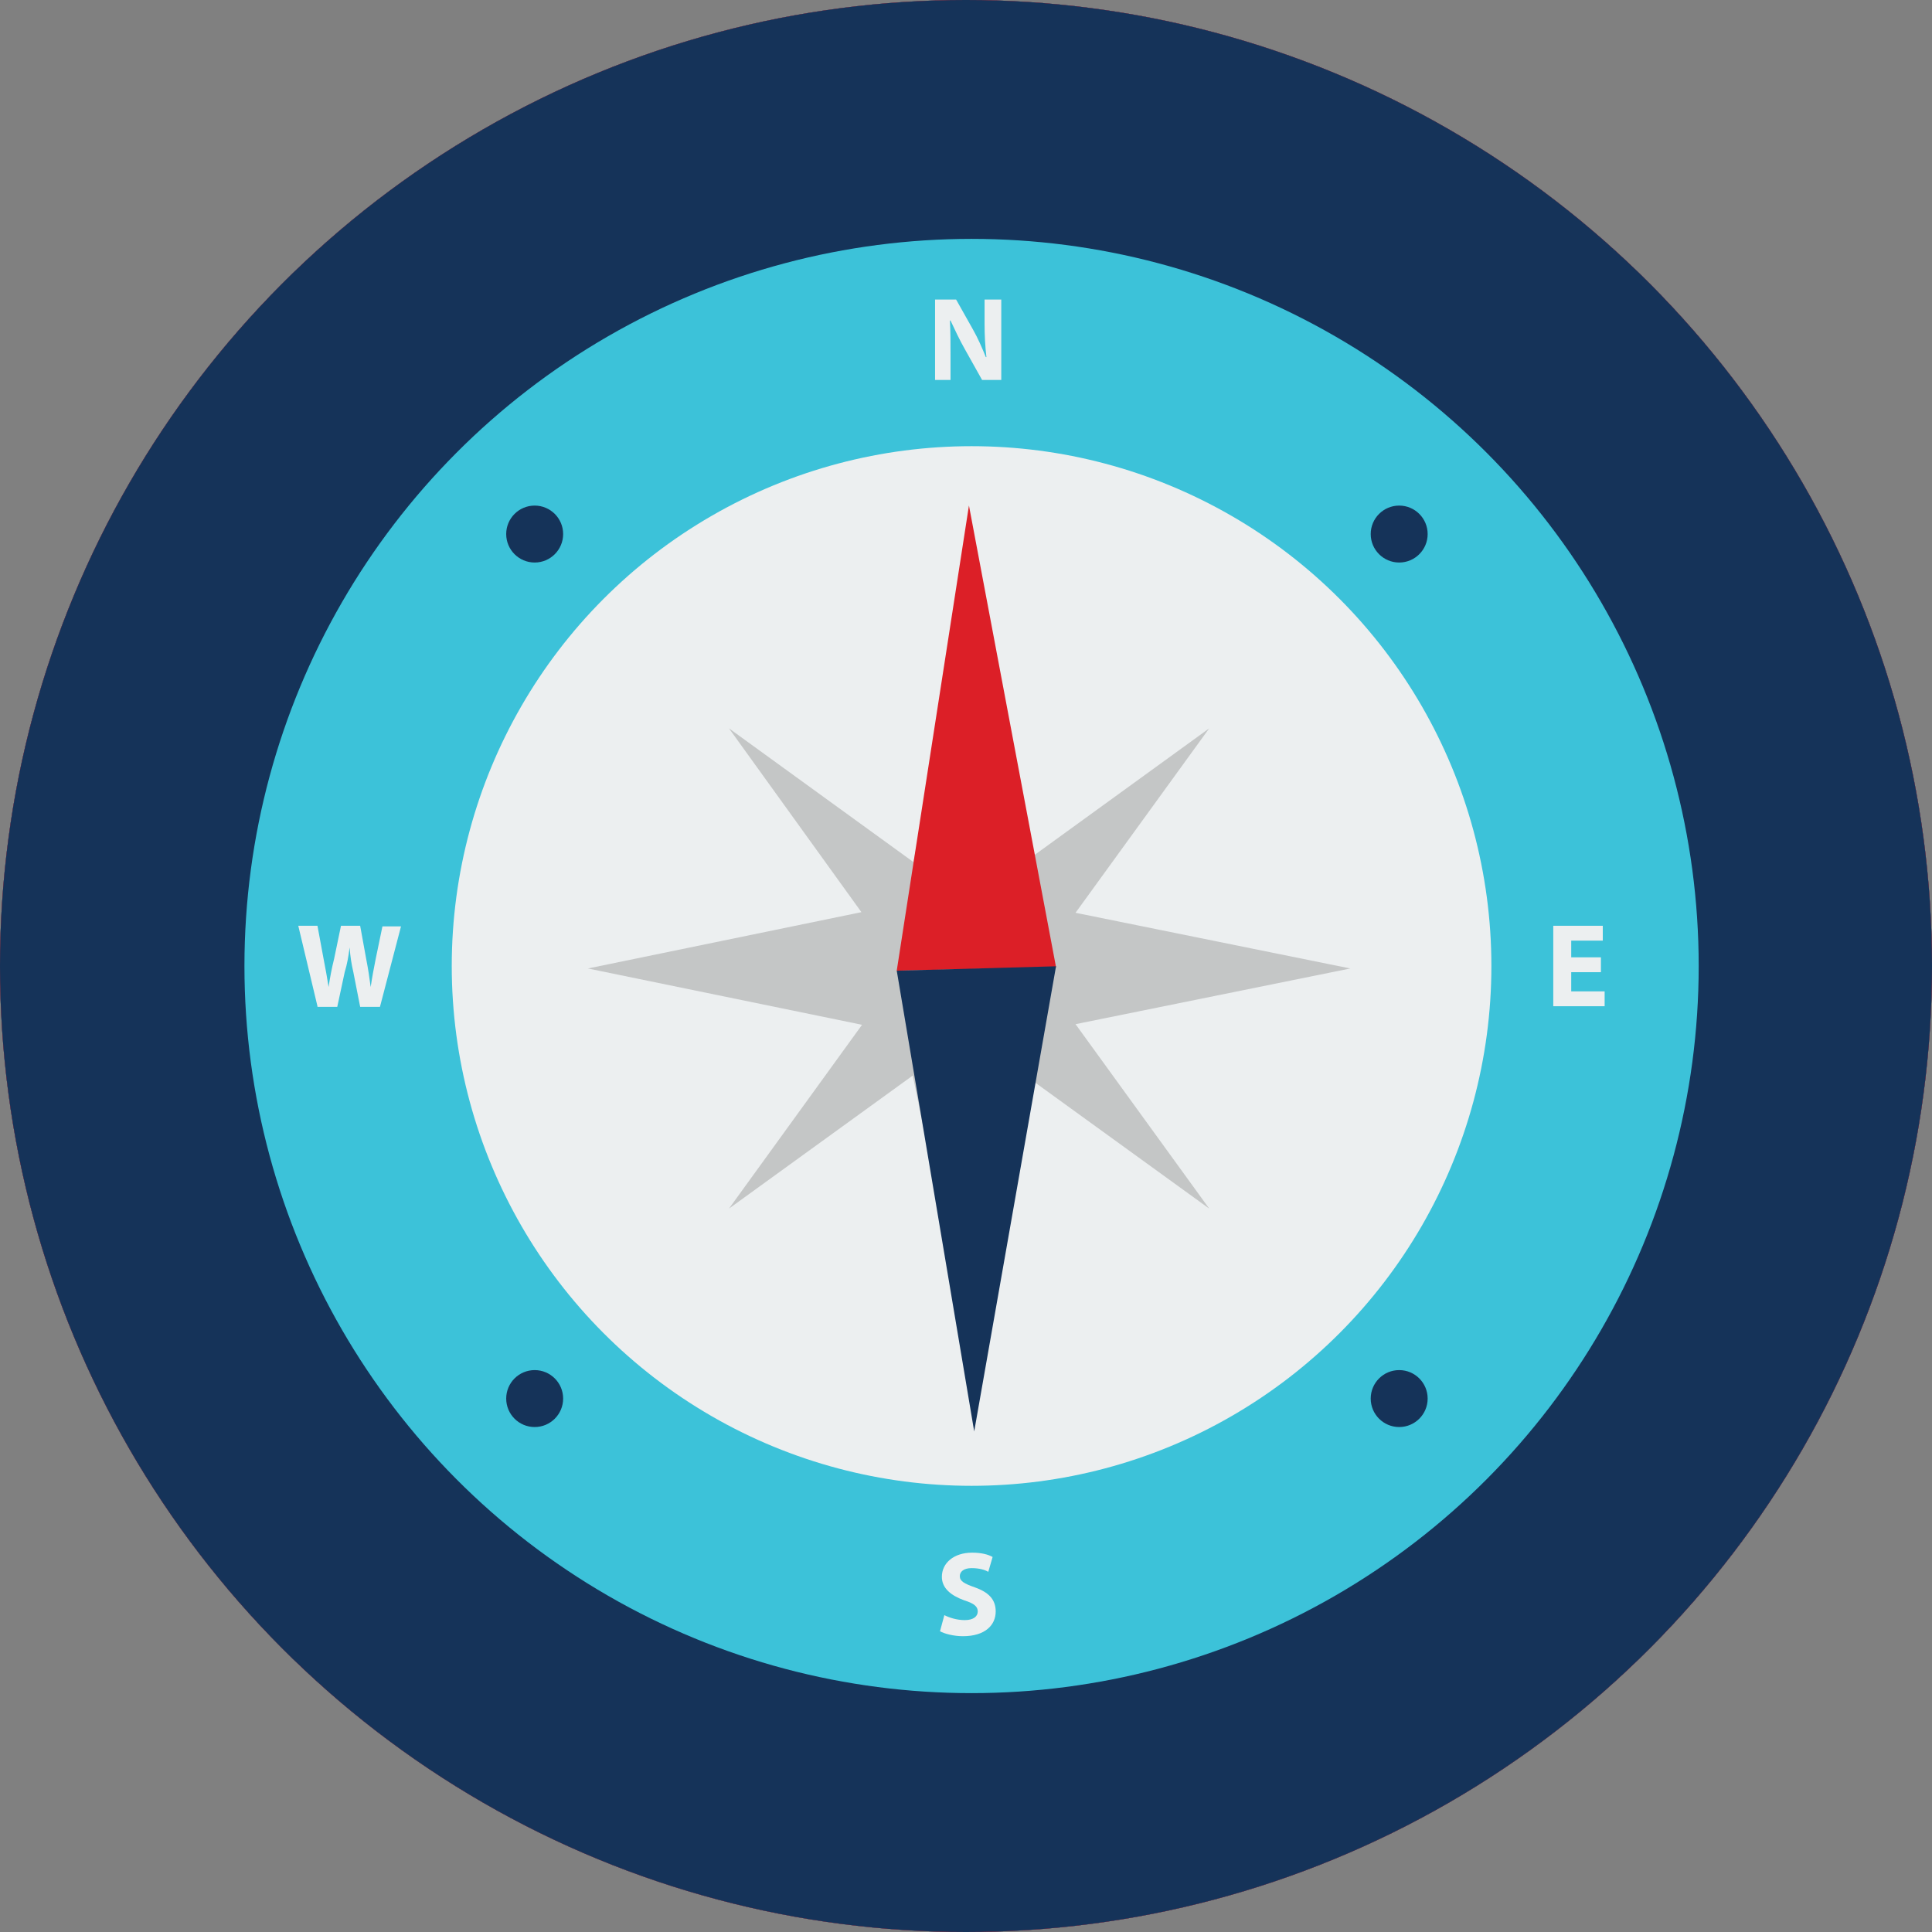 <?xml version="1.0" encoding="UTF-8" standalone="no"?>
<svg viewBox="0 0 312.2 312.2" version="1.1" width="312.2" height="312.2">
   <rect x="0" y="0" width="312.2" height="312.2" fill="#808080" stroke="none"/>
   <defs id="defs270" />
   <g id="container">
      <g id="style-5">
         <circle fill="#3cc2d9" cx="156.1" cy="156.1" r="156.1" id="circle10" />
         <g id="g30">
            <circle fill="#ffffff" cx="156.8" cy="156.8" r="86.3" id="circle13" />
            <circle fill="#eceff0" cx="156.8" cy="156.8" r="62.4" id="circle14" />
            <circle fill="#bcc1c6" cx="156.8" cy="82.4" r="6.5" id="circle15" />
            <circle fill="#bcc1c6" cx="156.8" cy="230.9" r="6.5" id="circle16" />
            <circle fill="#bcc1c6" cx="231" cy="156.7" r="6.5" id="circle17" />
            <g id="g27">
               <g id="g26">
                  <g id="g21">
                     <g id="g17">
                        <polygon fill="#ffc50b" points="168.9,156.8 144.7,156.8 156.9,118.6 " id="polygon17" />
                     </g>
                     <g id="g18">
                        <polygon fill="#ffc50b" points="144.7,156.8 168.9,156.8 156.7,195 " id="polygon18" />
                     </g>
                     <g id="g19">
                        <polygon fill="#ffc50b" points="156.8,168.9 156.8,144.7 195,156.9 " id="polygon19" />
                     </g>
                     <g id="g20">
                        <polygon fill="#ffc50b" points="156.8,144.7 156.8,168.9 118.6,156.7 " id="polygon20" />
                     </g>
                  </g>
                  <g id="g22">
                     <polygon fill="#c4c6c6" points="151.8,151.6 184,129.8 162.2,162 " id="polygon21" />
                  </g>
                  <g id="g23">
                     <polygon fill="#c4c6c6" points="151.8,151.6 162.2,162 129.9,183.8 " id="polygon22" />
                  </g>
                  <g id="g24">
                     <polygon fill="#ffc50b" points="151.8,162 162.2,151.6 183.9,183.8 " id="polygon23" />
                  </g>
                  <g id="g25">
                     <polygon fill="#ffc50b" points="151.8,162 130,129.7 162.2,151.6 " id="polygon24" />
                  </g>
               </g>
            </g>
            <circle fill="#bcc1c6" cx="82.5" cy="156.7" r="6.5" id="circle27" />
            <g id="g29">
               <g id="g28">
                  <path fill="#dc1f27"
                     d="m 172.247,155.149 -30.895,0.207 12.886,-47.494 c 0.936,-3.396 4.201,-3.395 5.109,0.021 z"
                     id="path27" />
                  <path fill="#153359"
                     d="m 141.288,155.28 30.959,-0.131 -12.886,47.494 c -0.936,3.397 -4.201,3.395 -5.109,-0.021 z"
                     id="path28" />
               </g>
               <circle fill="#ffffff" cx="156.6" cy="155.5" r="11.2" id="circle28" />
            </g>
         </g>
         <g id="g37">
            <g id="g34">
               <g id="g33">
                  <g id="g32">
                     <g id="g31">
                        <path fill="#ffc50b"
                           d="m 156.4,34.2 c -67.9,0 -123,55.1 -123,123 0,67.9 55.1,123 123,123 67.9,0 123,-55.1 123,-123 0,-67.9 -55.1,-123 -123,-123 z m 0,236.1 C 93.9,270.3 43.3,219.6 43.3,157.2 43.3,94.8 93.9,44 156.4,44 c 62.5,0 113.1,50.7 113.1,113.1 0,62.4 -50.7,113.2 -113.1,113.2 z"
                           id="path30" />
                     </g>
                  </g>
               </g>
            </g>
            <path fill="#153359"
               d="m 156.5,34.1 c -8.3,0 -16.6,1.1 -16.6,1.1 l 16.5,27.6 16.5,-27.6 c -0.1,0 -8.2,-1.1 -16.4,-1.1 z"
               id="path34" />
            <path fill="#153359"
               d="m 156.3,280.7 c 8.3,0 16.6,-1.1 16.6,-1.1 L 156.4,252 139.9,279.6 c 0,0 8.1,1.1 16.4,1.1 z"
               id="path35" />
            <path fill="#153359"
               d="m 279.6,157.5 c 0,-8.3 -1.1,-16.6 -1.1,-16.6 l -27.6,16.5 27.6,16.5 c 0,0 1.1,-8.2 1.1,-16.4 z"
               id="path36" />
            <path fill="#153359"
               d="m 33.1,157.3 c 0,8.3 1.1,16.6 1.1,16.6 L 61.8,157.4 34.2,140.9 c 0,0 -1.1,8.2 -1.1,16.4 z"
               id="path37" />
         </g>
      </g>
      <g id="style-4">
         <circle fill="#153359" cx="156.1" cy="156.1" r="156.1" id="circle109" />
         <g id="g126">
            <path fill="#dc1f27"
               d="m 164.7,52.3 -8.6,14.4 -8.6,-14.4 c -48.5,4.1 -87,42.8 -91,91.3 l 14.2,8.5 -14.2,8.5 c 4.2,48.4 42.8,86.9 91.2,90.9 l 8.4,-14 8.4,14 c 48.4,-4 87.1,-42.5 91.2,-90.9 l -14.2,-8.5 14.2,-8.5 c -3.9,-48.5 -42.5,-87.2 -91,-91.3 z"
               id="path109" />
            <path fill="#eceff0"
               d="M 156.1,8.8 C 74.7,8.8 8.8,74.8 8.8,156.1 c 0,81.3 66,147.3 147.3,147.3 81.3,0 147.3,-66 147.3,-147.3 C 303.4,74.8 237.5,8.8 156.1,8.8 Z m 14.6,253.2 0.3,0.4 c 0,0 -7.5,1 -15,1 -7.4,0 -14.8,-1 -14.8,-1 l 0.3,-0.4 C 92,255.5 52.7,216.3 46.1,166.8 l -0.3,0.2 c 0,0 -1,-7.5 -1,-15 0,-7.4 1,-14.8 1,-14.8 l 0.2,0.1 C 52.5,87.7 91.7,48.4 141.2,41.8 v 0 c 0,0 7.5,-1 15,-1 7.4,0 14.8,1 14.8,1 v 0 c 49.6,6.6 88.8,45.9 95.2,95.5 l 0.2,-0.1 c 0,0 1,7.5 1,15 0,7.4 -1,14.8 -1,14.8 l -0.3,-0.2 c -6.6,49.6 -45.8,88.7 -95.4,95.2 z"
               id="path110" />
            <path fill="#3cc2d9"
               d="m 56.5,160.6 -10.4,6.2 c 6.7,49.5 45.9,88.6 95.4,95.2 l 6.2,-10.5 c -48.4,-4 -87,-42.5 -91.2,-90.9 z"
               id="path111" />
            <path fill="#3cc2d9"
               d="m 255.8,143.6 10.5,-6.2 C 259.8,87.8 220.6,48.5 171.1,41.9 l -6.2,10.4 c 48.3,4.1 86.9,42.8 90.9,91.3 z"
               id="path112" />
            <path fill="#3cc2d9"
               d="M 147.5,52.3 141.3,41.9 C 91.7,48.5 52.5,87.8 46.1,137.4 l 10.5,6.2 C 60.5,95.1 99,56.4 147.5,52.3 Z"
               id="path113" />
            <path fill="#3cc2d9"
               d="m 164.5,251.6 6.2,10.5 c 49.5,-6.5 88.8,-45.7 95.4,-95.2 l -10.4,-6.2 c -4.1,48.3 -42.8,86.8 -91.2,90.9 z"
               id="path114" />
            <path fill="#153359" d="m 164.7,52.3 c -2.8,-0.2 -5.7,-0.4 -8.6,-0.4 -2.9,0 -5.8,0.2 -8.6,0.4 l 8.6,14.4 z"
               id="path115" />
            <path fill="#153359"
               d="m 171,41.9 v 0 c 0,0 -7.4,-1.1 -14.8,-1.1 -7.5,0 -15,1 -15,1 v 0 c 4.9,-0.7 9.8,-1 14.9,-1 5.1,0 10,0.4 14.9,1.1 z"
               id="path116" />
            <path fill="#153359"
               d="m 156.1,51.9 c 2.9,0 5.8,0.2 8.6,0.4 l 6.2,-10.4 c -4.9,-0.7 -9.8,-1 -14.9,-1 -5,0 -10,0.4 -14.9,1 l 6.2,10.4 c 3,-0.2 5.9,-0.4 8.8,-0.4 z"
               id="path117" />
            <path fill="#153359"
               d="m 141.5,262 -0.3,0.4 c 0,0 7.4,1 14.8,1 7.5,0 15,-1 15,-1 l -0.3,-0.4 c -4.8,0.6 -9.7,1 -14.6,1 -4.9,0 -9.8,-0.4 -14.6,-1 z"
               id="path118" />
            <path fill="#153359" d="m 147.8,251.6 c 2.8,0.2 5.6,0.4 8.4,0.4 2.8,0 5.6,-0.1 8.4,-0.4 l -8.4,-14 z"
               id="path119" />
            <path fill="#153359"
               d="m 156.1,251.9 c -2.8,0 -5.6,-0.1 -8.4,-0.4 l -6.2,10.5 c 4.8,0.6 9.7,1 14.6,1 5,0 9.8,-0.4 14.6,-1 l -6.2,-10.5 c -2.8,0.3 -5.6,0.4 -8.4,0.4 z"
               id="path120" />
            <path fill="#153359"
               d="m 267.5,152.2 c 0,-7.5 -1,-15 -1,-15 l -0.2,0.1 c 0.6,4.8 1,9.6 1,14.5 0,5.1 -0.4,10 -1,14.9 l 0.3,0.2 c -0.2,0.1 0.9,-7.3 0.9,-14.7 z"
               id="path121" />
            <path fill="#153359" d="m 255.7,160.6 c 0.2,-2.9 0.4,-5.8 0.4,-8.7 0,-2.8 -0.1,-5.6 -0.4,-8.3 l -14.2,8.5 z"
               id="path122" />
            <path fill="#153359"
               d="m 266.2,137.4 -10.5,6.2 c 0.2,2.7 0.4,5.5 0.4,8.3 0,2.9 -0.2,5.8 -0.4,8.7 l 10.4,6.2 c 0.7,-4.9 1,-9.9 1,-14.9 0.1,-4.9 -0.2,-9.8 -0.9,-14.5 z"
               id="path123" />
            <path fill="#153359" d="m 56.5,143.6 c -0.2,2.7 -0.4,5.5 -0.4,8.3 0,2.9 0.2,5.8 0.4,8.7 l 14.2,-8.5 z"
               id="path124" />
            <path fill="#153359"
               d="m 46,137.4 -0.2,-0.1 c 0,0 -1,7.4 -1,14.8 0,7.5 1,15 1,15 l 0.3,-0.2 c -0.7,-4.9 -1,-9.9 -1,-14.9 -0.1,-5 0.3,-9.9 0.9,-14.6 z"
               id="path125" />
            <path fill="#153359"
               d="m 56.1,151.9 c 0,-2.8 0.1,-5.6 0.4,-8.3 L 46,137.4 c -0.6,4.8 -1,9.6 -1,14.5 0,5.1 0.4,10 1,14.9 l 10.4,-6.2 c -0.1,-2.8 -0.3,-5.7 -0.3,-8.7 z"
               id="path126" />
         </g>
         <polygon fill="#c40816"
            points="75.5,152.5 135.4,171.5 156.3,233.3 156.3,233.3 156.4,233.3 156.4,233.3 156.4,233.3 177.3,171.5 237.2,152.4 237.3,152.4 237.2,152.4 237.3,152.4 237.2,152.4 177.4,133.4 156.4,71.6 156.4,71.5 156.4,71.6 156.3,71.5 156.3,71.6 135.3,133.4 75.5,152.4 75.4,152.4 75.5,152.4 75.4,152.5 "
            id="polygon126" />
         <g id="g129">
            <g id="g128">
               <path fill="#3cc2d9"
                  d="m 132.97,152.166 46.374,-0.273 -19.208,71.075 c -1.365,5.062 -6.333,5.054 -7.733,-0.038 z"
                  id="path127" />
               <path fill="#153359"
                  d="m 179.332,152.034 -46.375,0.273 19.208,-71.075 c 1.366,-5.062 6.334,-5.053 7.734,0.038 z"
                  id="path128" />
            </g>
            <circle fill="#ffc50b" cx="156.091" cy="151.563" r="16.7" id="circle128" />
         </g>
         <g id="g135">
            <g id="g134">
               <g id="g130">
                  <path fill="#153359"
                     d="M 148.2,32.2 V 15.7 h 4.3 l 3.4,6 c 1,1.7 2,3.8 2.7,5.6 h 0.1 c -0.2,-2.2 -0.3,-4.4 -0.3,-6.9 v -4.8 h 3.4 v 16.5 h -3.9 l -3.5,-6.4 c -1,-1.8 -2.1,-3.9 -2.9,-5.8 h -0.1 c 0.1,2.2 0.1,4.5 0.1,7.2 v 5 h -3.3 z"
                     id="path129" />
               </g>
               <g id="g131">
                  <path fill="#153359"
                     d="m 150.1,284.7 c 1,0.5 2.5,1 4.1,1 1.7,0 2.6,-0.7 2.6,-1.8 0,-1 -0.8,-1.6 -2.8,-2.3 -2.7,-1 -4.5,-2.5 -4.5,-4.9 0,-2.8 2.3,-5 6.2,-5 1.9,0 3.2,0.4 4.2,0.8 l -0.8,3 c -0.7,-0.3 -1.8,-0.8 -3.4,-0.8 -1.6,0 -2.4,0.7 -2.4,1.6 0,1.1 0.9,1.5 3.1,2.3 2.9,1.1 4.3,2.6 4.3,4.9 0,2.8 -2.1,5.1 -6.6,5.1 -1.9,0 -3.7,-0.5 -4.7,-1 z"
                     id="path130" />
               </g>
               <g id="g132">
                  <path fill="#153359"
                     d="m 22.1,160.2 -3.9,-16.5 h 4 l 1.2,6.8 c 0.4,2 0.7,4.1 1,5.7 v 0 c 0.3,-1.8 0.7,-3.8 1.1,-5.8 l 1.4,-6.7 h 4 l 1.3,6.9 c 0.4,1.9 0.6,3.7 0.9,5.5 v 0 c 0.2,-1.8 0.6,-3.8 1,-5.7 l 1.3,-6.7 h 3.8 l -4.3,16.5 h -4 l -1.4,-7.1 c -0.3,-1.7 -0.6,-3.2 -0.8,-5.1 v 0 c -0.3,1.9 -0.6,3.4 -1,5.1 l -1.6,7.1 z"
                     id="path131" />
               </g>
               <g id="g133">
                  <path fill="#153359"
                     d="m 284.4,153.2 h -6.1 v 3.9 h 6.8 v 3.1 h -10.5 v -16.5 h 10.2 v 3.1 h -6.4 v 3.4 h 6.1 v 3 z"
                     id="path132" />
               </g>
            </g>
         </g>
      </g>
      <g id="style-3">
         <circle fill="#153359" cx="156.1" cy="156.1" r="156.1" id="circle135" />
         <circle fill="#ffffff" cx="156.1" cy="156.1" r="80.4" id="circle136" />
         <g id="g140">
            <g id="g136">
               <path fill="#ffffff"
                  d="M 146.9,45.5 V 23.1 h 5.9 l 4.6,8.2 c 1.3,2.4 2.7,5.1 3.7,7.7 h 0.1 c -0.3,-3 -0.4,-6 -0.4,-9.3 v -6.5 h 4.6 v 22.4 h -5.3 L 155.3,37 c -1.3,-2.4 -2.8,-5.3 -3.9,-7.9 h -0.1 c 0.1,3 0.2,6.1 0.2,9.8 v 6.7 h -4.6 z"
                  id="path136" />
            </g>
            <g id="g137">
               <path fill="#ffffff"
                  d="m 149.5,283.6 c 1.4,0.7 3.5,1.4 5.6,1.4 2.3,0 3.6,-1 3.6,-2.4 0,-1.4 -1.1,-2.2 -3.8,-3.2 -3.7,-1.3 -6.1,-3.4 -6.1,-6.6 0,-3.8 3.2,-6.7 8.5,-6.7 2.5,0 4.4,0.5 5.7,1.1 l -1.1,4.1 c -0.9,-0.4 -2.5,-1.1 -4.7,-1.1 -2.2,0 -3.3,1 -3.3,2.2 0,1.4 1.3,2.1 4.1,3.2 4,1.5 5.8,3.5 5.8,6.7 0,3.8 -2.9,6.9 -9,6.9 -2.6,0 -5.1,-0.7 -6.3,-1.4 z"
                  id="path137" />
            </g>
            <g id="g138">
               <path fill="#ffffff"
                  d="m 22,165.2 -5.3,-22.4 h 5.4 l 1.7,9.2 c 0.5,2.7 1,5.5 1.3,7.8 h 0.1 c 0.4,-2.4 0.9,-5.1 1.5,-7.9 l 1.9,-9.2 H 34 l 1.8,9.4 c 0.5,2.6 0.9,5 1.2,7.5 h 0.1 c 0.3,-2.5 0.8,-5.1 1.3,-7.8 l 1.8,-9.2 h 5.1 L 39.5,165 H 34 l -1.9,-9.6 c -0.4,-2.3 -0.8,-4.3 -1.1,-6.9 h -0.1 c -0.4,2.5 -0.8,4.6 -1.3,6.9 L 27.5,165 H 22 Z"
                  id="path138" />
            </g>
            <g id="g139">
               <path fill="#ffffff"
                  d="m 281.6,155.7 h -8.2 v 5.3 h 9.2 v 4.1 h -14.3 v -22.4 h 13.8 v 4.1 h -8.7 v 4.6 h 8.2 z"
                  id="path139" />
            </g>
         </g>
         <g id="g149">
            <g id="g148">
               <g id="g141">
                  <polygon fill="#ffffff" points="150.2,77.9 165,77.9 157.6,62.2 " id="polygon140" />
               </g>
               <g id="g142">
                  <polygon fill="#ffffff" points="165,233.8 150.2,233.8 157.6,249.5 " id="polygon141" />
               </g>
               <g id="g143">
                  <polygon fill="#ffffff" points="235.5,148.4 235.5,163.3 251.2,155.9 " id="polygon142" />
               </g>
               <g id="g144">
                  <polygon fill="#ffffff" points="79.6,163.3 79.6,148.4 63.9,155.9 " id="polygon143" />
               </g>
               <g id="g147">
                  <g id="g146">
                     <g id="g145">
                        <path fill="#3cc2d9"
                           d="m 156.2,83.2 c -40.2,0 -72.9,32.6 -72.9,72.9 0,40.3 32.6,72.9 72.9,72.9 40.2,0 72.9,-32.6 72.9,-72.9 0,-40.3 -32.6,-72.9 -72.9,-72.9 z m 0,135.9 c -34.8,0 -63,-28.2 -63,-63 0,-34.8 28.2,-63 63,-63 34.8,0 63,28.2 63,63 0.1,34.8 -28.2,63 -63,63 z"
                           id="path144" />
                     </g>
                  </g>
               </g>
            </g>
         </g>
         <g id="g152">
            <path fill="#ffc50b" d="M 139.1,32.9 C 84,39.3 40,81.8 31.2,136.1 h 8.1 C 47.9,86.2 88.4,47.2 139.1,40.9 Z"
               id="path149" />
            <path fill="#ffc50b"
               d="m 170.1,33.1 v 8 c 49.7,7.1 89.3,45.7 97.8,95 H 276 C 267.4,82.5 224.3,40.4 170.1,33.1 Z"
               id="path150" />
            <path fill="#ffc50b" d="M 139.1,271.2 C 87,264.7 45.6,223.6 38.6,171.6 h -8 c 7.1,56.4 52,101 108.5,107.6 z"
               id="path151" />
            <path fill="#ffc50b"
               d="m 268.6,171.6 c -6.9,51.3 -47.3,92.1 -98.5,99.4 v 8 c 55.6,-7.4 99.5,-51.6 106.5,-107.4 z"
               id="path152" />
         </g>
         <polygon fill="#dc1f27" points="156.101,108.376 116.29,183.825 155.888,168.551 195.911,183.825 "
            id="polygon152" />
         <g id="g155">
            <g id="g154">
               <g id="g153">
                  <path fill="#dc1f27"
                     d="m 151.3,258.5 c -1.7,-0.1 -3.4,-0.2 -5.1,-0.4 l 0.3,-2.6 c 1.6,0.2 3.3,0.3 4.9,0.3 z m 9.8,-2.6 c 1.6,-0.1 3.3,-0.2 4.9,-0.4 l 0.3,2.6 c -1.7,0.2 -3.4,0.3 -5.1,0.4 z m -24.7,0.8 c -1.7,-0.3 -3.3,-0.7 -5,-1.1 l 0.6,-2.5 c 1.6,0.4 3.2,0.7 4.8,1.1 z m 39.1,-2.6 c 1.6,-0.3 3.2,-0.7 4.8,-1.1 l 0.7,2.5 c -1.6,0.4 -3.3,0.8 -5,1.1 z m -53.5,-1.3 -4.8,-1.8 1,-2.4 c 1.5,0.6 3.1,1.2 4.6,1.8 z m 67.6,-2.5 c 1.5,-0.5 3.1,-1.1 4.6,-1.8 l 1,2.4 c -1.6,0.6 -3.2,1.3 -4.8,1.8 z m -81.3,-3.5 c -1.5,-0.8 -3,-1.6 -4.4,-2.5 l 1.3,-2.2 c 1.4,0.8 2.8,1.6 4.3,2.4 z m 94.6,-2.4 c 1.4,-0.8 2.9,-1.6 4.3,-2.4 l 1.4,2.2 c -1.5,0.9 -2.9,1.7 -4.4,2.5 z M 95.6,238.8 c -1.4,-1 -2.7,-2 -4,-3.1 l 1.7,-2 3.9,3 z m 119.7,-2.2 3.9,-3 1.7,2 c -1.3,1.1 -2.7,2.1 -4,3.1 z M 84.2,229.1 c -1.2,-1.2 -2.4,-2.4 -3.5,-3.7 l 1.9,-1.7 c 1.1,1.2 2.2,2.4 3.4,3.5 z m 142.2,-1.9 c 1.2,-1.1 2.3,-2.3 3.4,-3.5 l 1.9,1.7 c -1.1,1.2 -2.3,2.5 -3.5,3.7 z M 74.3,217.9 c -1,-1.4 -2,-2.7 -3,-4.1 l 2.2,-1.4 c 0.9,1.3 1.9,2.7 2.9,4 z M 236,216.2 c 1,-1.3 1.9,-2.6 2.9,-4 l 2.2,1.4 c -1,1.4 -1.9,2.8 -3,4.1 z M 66.2,205.4 c -0.8,-1.5 -1.6,-3 -2.3,-4.5 l 2.3,-1.1 c 0.7,1.5 1.5,2.9 2.3,4.4 z m 177.7,-1.5 c 0.8,-1.4 1.5,-2.9 2.2,-4.4 l 2.3,1.1 c -0.7,1.5 -1.5,3 -2.3,4.5 z M 60,191.8 c -0.6,-1.6 -1.1,-3.2 -1.7,-4.8 l 2.5,-0.8 c 0.5,1.6 1,3.1 1.6,4.6 z m 189.9,-1.2 c 0.6,-1.5 1.1,-3.1 1.6,-4.7 l 2.5,0.7 c -0.5,1.6 -1.1,3.2 -1.7,4.8 z M 55.8,177.4 c -0.4,-1.7 -0.7,-3.4 -0.9,-5 l 2.6,-0.4 0.9,4.8 z m 198.1,-0.8 0.9,-4.8 2.6,0.4 c -0.3,1.7 -0.6,3.4 -0.9,5 z m -200.1,-14 c -0.1,-1.7 -0.2,-3.4 -0.2,-5.1 h 2.6 c 0,1.6 0.1,3.3 0.2,4.9 z m 202.1,-0.4 c 0.1,-1.8 0.2,-3.6 0.2,-5.3 h 2.6 c 0,1.8 -0.1,3.7 -0.2,5.5 z m -202,-14.6 c 0.1,-1.7 0.3,-3.4 0.5,-5.1 l 2.6,0.4 c -0.2,1.6 -0.4,3.2 -0.5,4.9 z m 201.8,-0.4 c -0.1,-1.7 -0.3,-3.3 -0.6,-4.9 l 2.6,-0.4 0.6,5.1 z M 56.2,132.8 c 0.4,-1.7 0.8,-3.3 1.3,-4.9 l 2.5,0.7 c -0.5,1.6 -0.9,3.2 -1.2,4.8 z m 197.1,0 c -0.4,-1.6 -0.8,-3.2 -1.3,-4.7 l 2.5,-0.8 c 0.5,1.6 0.9,3.3 1.3,4.9 z M 60.7,118.6 c 0.6,-1.6 1.3,-3.2 2,-4.7 L 65,115 c -0.7,1.5 -1.3,3 -1.9,4.5 z m 188.2,0.3 c -0.6,-1.5 -1.3,-3 -1.9,-4.5 l 2.3,-1.1 c 0.7,1.6 1.4,3.1 2,4.7 z M 67.2,105.1 c 0.8,-1.5 1.7,-2.9 2.7,-4.4 l 2.2,1.4 c -0.9,1.4 -1.7,2.8 -2.5,4.2 z m 175.3,0.7 c -0.8,-1.4 -1.7,-2.8 -2.6,-4.2 l 2.2,-1.4 c 0.9,1.4 1.8,2.9 2.7,4.3 z M 75.6,92.7 c 1,-1.3 2.1,-2.6 3.2,-3.9 l 1.9,1.7 c -1.1,1.2 -2.1,2.5 -3.1,3.8 z m 158.7,1.1 c -1,-1.3 -2.1,-2.5 -3.2,-3.8 l 1.9,-1.7 3.3,3.9 z M 85.6,81.6 c 1.2,-1.2 2.5,-2.3 3.8,-3.4 l 1.7,2 c -1.3,1.1 -2.5,2.2 -3.6,3.3 z m 138.8,1.5 C 223.2,82 222,80.9 220.7,79.8 l 1.7,-2 c 1.3,1.1 2.6,2.2 3.8,3.4 z M 97.2,72.1 c 1.4,-1 2.8,-1.9 4.2,-2.8 l 1.4,2.2 c -1.4,0.9 -2.8,1.8 -4.1,2.7 z M 213,73.9 c -1.3,-0.9 -2.7,-1.8 -4.1,-2.7 l 1.3,-2.2 c 1.4,0.9 2.9,1.8 4.3,2.8 z M 110.1,64.5 c 1.5,-0.7 3,-1.5 4.6,-2.2 l 1,2.4 c -1.5,0.7 -3,1.4 -4.4,2.1 z m 90.4,2 -4.5,-2.1 1,-2.4 c 1.6,0.7 3.1,1.4 4.6,2.2 z m -76.6,-7.8 c 1.6,-0.5 3.2,-1 4.9,-1.5 l 0.7,2.5 c -1.6,0.4 -3.2,0.9 -4.7,1.4 z m 63,2.3 c -1.6,-0.5 -3.1,-1 -4.7,-1.4 l 0.6,-2.5 c 1.6,0.4 3.3,0.9 4.9,1.5 z m -48.5,-5.9 c 1.7,-0.3 3.4,-0.5 5,-0.8 l 0.3,2.6 c -1.6,0.2 -3.3,0.4 -4.9,0.7 z m 34.4,2.4 c -1.6,-0.3 -3.2,-0.5 -4.9,-0.7 l 0.3,-2.6 c 1.7,0.2 3.4,0.4 5,0.7 z m -19.6,-3.9 h 2.8 2.3 l -0.1,2.6 h -2.2 -2.7 z"
                     id="path153" />
               </g>
            </g>
         </g>
      </g>
      <g id="style-2">
         <circle fill="#6d8082" cx="156.1" cy="156.1" r="156.1" id="circle155" />
         <circle fill="#153359" cx="157" cy="156.1" r="116.5" id="circle156" />
         <circle fill="#ffc50b" cx="157" cy="156.1" r="97.4" id="circle157" />
         <ellipse fill="#f7930f" cx="156.8" cy="155.8" rx="49.3" ry="49.5" id="ellipse157"
            />
         <g id="g170">
            <g id="g169">
               <g id="g159">
                  <g id="g158">
                     <g id="g157">
                        <path fill="#153359"
                           d="M 150.1,29.6 V 12.1 h 4.6 l 3.6,6.4 c 1,1.8 2.1,4 2.9,6 h 0.1 C 161,22.2 161,19.8 161,17.2 v -5.1 h 3.6 v 17.5 h -4.1 l -3.7,-6.7 c -1,-1.9 -2.2,-4.1 -3,-6.2 h -0.1 c 0.1,2.3 0.2,4.8 0.2,7.6 v 5.3 z"
                           id="path157" />
                     </g>
                  </g>
               </g>
               <g id="g162">
                  <g id="g161">
                     <g id="g160">
                        <path fill="#153359"
                           d="m 152.2,297.8 c 1.1,0.5 2.7,1.1 4.4,1.1 1.8,0 2.8,-0.8 2.8,-1.9 0,-1.1 -0.8,-1.7 -2.9,-2.5 -2.9,-1 -4.8,-2.6 -4.8,-5.2 0,-3 2.5,-5.3 6.6,-5.3 2,0 3.4,0.4 4.5,0.9 l -0.9,3.2 c -0.7,-0.3 -1.9,-0.8 -3.7,-0.8 -1.7,0 -2.5,0.8 -2.5,1.7 0,1.1 1,1.6 3.2,2.5 3.1,1.1 4.5,2.8 4.5,5.2 0,2.9 -2.3,5.4 -7.1,5.4 -2,0 -4,-0.5 -5,-1.1 z"
                           id="path159" />
                     </g>
                  </g>
               </g>
               <g id="g165">
                  <g id="g164">
                     <g id="g163">
                        <path fill="#153359"
                           d="M 16.2,165.5 12,148 h 4.2 l 1.3,7.2 c 0.4,2.1 0.8,4.3 1,6.1 h 0.1 c 0.3,-1.9 0.7,-4 1.1,-6.1 l 1.5,-7.2 h 4.2 l 1.4,7.4 c 0.4,2 0.7,3.9 0.9,5.9 h 0.1 c 0.3,-1.9 0.6,-4 1,-6.1 l 1.4,-7.2 h 4 l -4.5,17.5 H 25.4 L 23.9,158 c -0.3,-1.8 -0.6,-3.4 -0.8,-5.4 H 23 c -0.3,2 -0.6,3.6 -1,5.4 l -1.7,7.5 z"
                           id="path162" />
                     </g>
                  </g>
               </g>
               <g id="g168">
                  <g id="g167">
                     <g id="g166">
                        <path fill="#153359"
                           d="m 294.7,158.1 h -6.4 v 4.2 h 7.2 v 3.2 H 284.3 V 148 h 10.8 v 3.2 h -6.8 v 3.6 h 6.4 z"
                           id="path165" />
                     </g>
                  </g>
               </g>
            </g>
         </g>
         <g id="g203">
            <g id="g202">
               <g id="g171">
                  <rect x="1093.4" y="194.5" fill="#eceff0" width="4.3" height="14" id="rect170"
                     transform="translate(-940,-138.3)" />
               </g>
               <g id="g174">
                  <g id="g173">
                     <g id="g172">
                        <rect x="1092.4" y="194.5" fill="#153359" width="6.5" height="14" id="rect171"
                           transform="translate(-940,-138.3)" />
                     </g>
                  </g>
               </g>
               <g id="g177">
                  <g id="g176">
                     <g id="g175">
                        <rect x="1092.4" y="379.9" fill="#153359" width="6.5" height="14" id="rect174"
                           transform="translate(-940,-138.3)" />
                     </g>
                  </g>
               </g>
               <g id="g185">
                  <g id="g178">
                     <rect x="1181.3" y="292" fill="#eceff0" width="14" height="4.3" id="rect177"
                        transform="translate(-940,-138.3)" />
                  </g>
                  <g id="g181">
                     <g id="g180">
                        <g id="g179">
                           <rect x="1181.3" y="291" fill="#153359" width="14" height="6.5" id="rect178"
                              transform="translate(-940,-138.3)" />
                        </g>
                     </g>
                  </g>
                  <g id="g184">
                     <g id="g183">
                        <g id="g182">
                           <rect x="995.9" y="291" fill="#153359" width="14" height="6.5" id="rect181"
                              transform="translate(-940,-138.3)" />
                        </g>
                     </g>
                  </g>
               </g>
               <g id="g201">
                  <g id="g186">
                     <rect x="1159" y="221.6" fill="#eceff0" width="4.3" height="14" id="rect185"
                        transform="matrix(0.707,0.707,-0.707,0.707,-438.237,-892.393)" />
                  </g>
                  <g id="g189">
                     <g id="g188">
                        <g id="g187">
                           <rect x="1157.9" y="221.6" fill="#153359" width="6.5" height="14" id="rect186"
                              transform="matrix(0.707,0.707,-0.707,0.707,-438.237,-892.393)" />
                        </g>
                     </g>
                  </g>
                  <g id="g192">
                     <g id="g191">
                        <g id="g190">
                           <rect x="1026.8" y="352.7" fill="#153359" width="6.5" height="14" id="rect189"
                              transform="matrix(0.707,0.707,-0.707,0.707,-383.934,-761.296)" />
                        </g>
                     </g>
                  </g>
                  <g id="g200">
                     <g id="g193">
                        <rect x="1154.1" y="357.6" fill="#eceff0" width="14" height="4.3" id="rect192"
                           transform="matrix(0.707,0.707,-0.707,0.707,-345.594,-853.966)" />
                     </g>
                     <g id="g196">
                        <g id="g195">
                           <g id="g194">
                              <rect x="1154.1" y="356.5" fill="#153359" width="14" height="6.5" id="rect193"
                                 transform="matrix(0.707,0.707,-0.707,0.707,-345.594,-853.966)" />
                           </g>
                        </g>
                     </g>
                     <g id="g199">
                        <g id="g198">
                           <g id="g197">
                              <rect x="1023" y="225.4" fill="#153359" width="14" height="6.5" id="rect196"
                                 transform="matrix(0.707,0.707,-0.707,0.707,-476.587,-799.724)" />
                           </g>
                        </g>
                     </g>
                  </g>
               </g>
            </g>
         </g>
         <g id="g214">
            <g id="g213">
               <g id="g212">
                  <polygon fill="#dc1f27" points="144.356,156.189 156.659,76.993 171.438,155.553 "
                     id="polygon211" />
                  <polygon fill="#153359" points="171.438,155.412 157.437,234.608 144.285,156.119 "
                     id="polygon212" />
               </g>
               <circle fill="#3cc2d9" cx="158.356" cy="155.482" r="10.2" id="circle212" />
            </g>
         </g>
         <path fill="#eceff0"
            d="m 157,51.1 c -57.9,0 -104.9,47 -104.9,104.9 0,57.9 47,104.9 104.9,104.9 57.9,0 104.9,-47 104.9,-104.9 C 261.9,98.1 215,51.1 157,51.1 Z m 0,202.3 c -53.8,0 -97.4,-43.6 -97.4,-97.4 0,-53.8 43.6,-97.4 97.4,-97.4 53.8,0 97.4,43.6 97.4,97.4 0,53.8 -43.6,97.4 -97.4,97.4 z"
            id="path214" />
      </g>
      <g id="style-1">
         <circle fill="#dc1f27" cx="156.1" cy="156.1" r="156.1" id="circle214" />
         <circle fill="#3cc2d9" cx="156.1" cy="156.1" r="103.5" id="circle215" />
         <g id="g241">
            <path fill="#153359" d="m 165.9,42.7 c -6.5,-0.5 -13,-0.5 -19.5,0 l 9.7,16.3 z" id="path215" />
            <path fill="#153359" d="m 146.5,269.1 c 6.4,0.5 12.8,0.5 19.1,0 l -9.6,-16 z" id="path216" />
            <path fill="#153359" d="m 269.5,146.3 -16.4,9.8 16.3,9.7 c 0.6,-6.5 0.6,-13 0.1,-19.5 z" id="path217" />
            <path fill="#153359" d="m 43.1,146.5 c -0.5,6.4 -0.5,12.8 0,19.1 l 16,-9.5 z" id="path218" />
            <path fill="#153359"
               d="m 243.2,82.8 c -2.1,-2.5 -4.3,-4.9 -6.6,-7.2 -2.3,-2.3 -4.8,-4.5 -7.2,-6.6 l -4.7,18.5 z"
               id="path219" />
            <path fill="#153359" d="m 69.5,229.2 c 2,2.4 4.2,4.8 6.4,7 2.3,2.3 4.6,4.4 7,6.4 l 4.5,-18 z"
               id="path220" />
            <path fill="#153359" d="m 229.3,242.9 c 2.5,-2.1 5,-4.3 7.3,-6.7 2.2,-2.2 4.3,-4.6 6.4,-7 l -18.3,-4.6 z"
               id="path221" />
            <path fill="#153359" d="m 82.9,69.2 c -2.4,2 -4.7,4.1 -7,6.4 -2.4,2.4 -4.6,4.8 -6.7,7.3 l 18.2,4.6 z"
               id="path222" />
            <g id="g240">
               <g id="g239">
                  <g id="g223">
                     <path fill="#eceff0"
                        d="m 229.4,69 1.7,-6.8 C 212.9,47.6 191.5,39.2 169.5,36.7 l -3.6,6 c 22.7,1.9 45,10.7 63.5,26.3 z"
                        id="path223" />
                  </g>
                  <g id="g224">
                     <path fill="#eceff0"
                        d="m 83,242.7 -1.7,6.8 c 18.2,14.6 39.7,23.2 61.7,25.6 l 3.6,-6 C 123.7,267.2 101.4,258.3 83,242.7 Z"
                        id="path224" />
                  </g>
                  <g id="g225">
                     <path fill="#eceff0"
                        d="m 146.3,42.7 -3.6,-6 c -22,2.5 -43.4,11 -61.6,25.6 l 1.7,6.8 c 18.5,-15.5 40.8,-24.4 63.5,-26.4 z"
                        id="path225" />
                  </g>
                  <g id="g226">
                     <path fill="#eceff0"
                        d="m 269.4,165.8 c -2,22.8 -10.8,45 -26.5,63.5 l 6.8,1.7 c 14.6,-18.2 23.2,-39.6 25.6,-61.6 z"
                        id="path226" />
                  </g>
                  <g id="g227">
                     <path fill="#eceff0"
                        d="M 69.3,82.9 62.5,81.2 C 47.9,99.4 39.5,120.9 37.1,143 l 6,3.6 c 1.8,-22.9 10.6,-45.2 26.2,-63.7 z"
                        id="path227" />
                  </g>
                  <g id="g228">
                     <path fill="#eceff0"
                        d="m 269.5,146.3 6,-3.6 C 273.1,120.7 264.6,99.3 250,81.1 l -6.8,1.7 c 15.6,18.5 24.3,40.8 26.3,63.5 z"
                        id="path228" />
                  </g>
                  <g id="g229">
                     <path fill="#eceff0"
                        d="m 165.7,269.1 3.6,6 c 22,-2.4 43.5,-10.9 61.8,-25.4 l -1.7,-6.8 c -18.6,15.6 -41,24.3 -63.7,26.2 z"
                        id="path229" />
                  </g>
                  <g id="g230">
                     <path fill="#eceff0"
                        d="m 43.1,165.6 -6,3.6 c 2.4,22 11,43.5 25.6,61.7 l 6.8,-1.7 C 53.8,210.7 45,188.4 43.1,165.6 Z"
                        id="path230" />
                  </g>
                  <g id="g231">
                     <path fill="#eceff0"
                        d="m 165.9,42.7 3.6,-6 c -8.9,-1 -17.8,-1 -26.7,0 l 3.6,6 c 6.4,-0.5 13,-0.5 19.5,0 z"
                        id="path231" />
                  </g>
                  <g id="g232">
                     <path fill="#eceff0"
                        d="m 146.5,269.1 -3.6,6 c 8.7,1 17.6,1 26.3,0 l -3.6,-6 c -6.3,0.5 -12.7,0.5 -19.1,0 z"
                        id="path232" />
                  </g>
                  <g id="g233">
                     <path fill="#eceff0"
                        d="m 269.4,165.8 6,3.6 c 1,-8.9 1,-17.8 0,-26.7 l -6,3.6 c 0.6,6.5 0.6,13 0,19.5 z"
                        id="path233" />
                  </g>
                  <g id="g234">
                     <path fill="#eceff0"
                        d="m 43.1,146.5 -6,-3.6 c -0.9,8.7 -0.9,17.6 0,26.3 l 6,-3.6 c -0.6,-6.3 -0.6,-12.7 0,-19.1 z"
                        id="path234" />
                  </g>
                  <g id="g235">
                     <path fill="#eceff0"
                        d="m 236.6,75.6 c 2.3,2.3 4.5,4.8 6.6,7.2 l 6.8,-1.7 c -2.8,-3.5 -5.7,-6.8 -8.9,-10 -3.2,-3.2 -6.6,-6.2 -10,-8.9 l -1.7,6.8 c 2.4,2.1 4.9,4.2 7.2,6.6 z"
                        id="path235" />
                  </g>
                  <g id="g236">
                     <path fill="#eceff0"
                        d="m 75.9,236.3 c -2.3,-2.3 -4.4,-4.6 -6.4,-7 l -6.8,1.7 c 2.7,3.4 5.6,6.7 8.8,9.8 3.1,3.1 6.4,6 9.8,8.8 l 1.7,-6.8 c -2.5,-2.2 -4.8,-4.3 -7.1,-6.5 z"
                        id="path236" />
                  </g>
                  <g id="g237">
                     <path fill="#eceff0"
                        d="m 236.6,236.3 c -2.4,2.4 -4.8,4.6 -7.3,6.7 l 1.7,6.8 c 3.5,-2.8 6.9,-5.8 10.1,-9 3.1,-3.1 6,-6.4 8.7,-9.7 l -6.8,-1.7 c -2,2.3 -4.1,4.6 -6.4,6.9 z"
                        id="path237" />
                  </g>
                  <g id="g238">
                     <path fill="#eceff0"
                        d="m 75.9,75.6 c 2.2,-2.2 4.6,-4.3 7,-6.4 l -1.7,-6.8 c -3.4,2.7 -6.6,5.6 -9.7,8.7 -3.2,3.2 -6.2,6.6 -9,10.1 l 6.8,1.7 c 2.1,-2.5 4.3,-5 6.6,-7.3 z"
                        id="path238" />
                  </g>
               </g>
            </g>
         </g>
         <g id="g250" />
         <g id="g248">
            <g id="g247">
               <g id="g246">
                  <g id="g242" />
                  <g id="g243" />
                  <g id="g244" />
                  <g id="g245" />
               </g>
               <g id="g275">
                  <g id="g271" />
                  <g id="g272" />
                  <g id="g273" />
                  <g id="g274" />
               </g>
            </g>
         </g>
         <polygon fill="#153359" points="156.1,144 162.2,150 200.3,111.9 " id="polygon241" />
         <polygon fill="#153359" points="143.6,156.5 111.9,200.3 149.6,162.6 " id="polygon242" />
         <polygon fill="#153359" points="168.2,156.1 162.1,150 200.3,111.8 " id="polygon243" />
         <polygon fill="#153359" points="155.7,168.6 111.9,200.3 149.6,162.6 " id="polygon244" />
         <polygon fill="#153359" points="150.05,149.95 111.95,111.85 144.05,156.05 " id="polygon270"
            />
         <polygon fill="#153359" points="200.35,200.25 162.65,162.55 156.55,168.55 " id="polygon271"
            />
         <polygon fill="#153359" points="150.05,150.05 111.85,111.85 156.15,143.95 " id="polygon272"
            />
         <polygon fill="#153359" points="200.35,200.25 162.65,162.55 168.65,156.45 " id="polygon273"
            />
         <polygon fill="#eceff0"
            points="226.3,156.1 226.2,156.1 167.9,144.3 156.1,85.9 156.1,85.8 156.1,85.9 156.1,85.8 156.1,85.9 144.4,144.1 86,156.1 85.9,156.1 86,156.1 144.2,168 156.1,226.2 156.1,226.3 156.1,226.2 168.1,167.8 226.2,156.1 "
            id="polygon248" />
         <g id="g249">
            <path fill="#ffc50b"
               d="m 152.059,85.942 -17.324,66.821 c -0.283,1.273 -0.142,3.96 0.212,5.162 l 22.768,65.62 c 0.637,2.05 3.607,1.909 4.031,-0.213 l 16.688,-66.892 c 0.283,-1.273 0.141,-3.96 -0.212,-5.162 L 156.089,85.729 c -0.636,-2.051 -3.535,-1.838 -4.03,0.212 z"
               id="path248" />
            <circle fill="#3cc2d9" cx="156.938" cy="155.026" r="15.8" id="circle248" />
         </g>
         <path fill="#153359"
            d="m 156.2,287.7 v -2.4 c 2.3,0 4.7,-0.1 7,-0.2 l 0.1,2.4 c -2.3,0.1 -4.7,0.2 -7.1,0.2 z m -7.1,-0.2 c -2.4,-0.1 -4.7,-0.3 -7.1,-0.6 l 0.3,-2.4 c 2.3,0.2 4.7,0.4 7,0.6 z m 21.4,-0.6 -0.3,-2.4 c 2.3,-0.2 4.6,-0.6 6.9,-0.9 l 0.4,2.4 c -2.3,0.3 -4.7,0.6 -7,0.9 z M 135,286 c -2.3,-0.4 -4.7,-0.8 -7,-1.3 l 0.5,-2.3 c 2.3,0.5 4.6,0.9 6.9,1.3 z m 49.5,-1.4 -0.5,-2.3 c 2.3,-0.5 4.5,-1.1 6.8,-1.7 l 0.6,2.3 c -2.3,0.6 -4.6,1.2 -6.9,1.7 z m -63.4,-1.7 c -2.3,-0.6 -4.6,-1.3 -6.8,-2.1 l 0.8,-2.3 c 2.2,0.7 4.5,1.4 6.7,2 z m 77.1,-2.1 -0.8,-2.3 c 2.2,-0.7 4.4,-1.6 6.6,-2.4 l 0.9,2.2 c -2.2,0.9 -4.4,1.7 -6.7,2.5 z m -90.7,-2.4 c -2.2,-0.9 -4.4,-1.8 -6.6,-2.8 l 1,-2.2 c 2.1,1 4.3,1.9 6.4,2.8 z m 103.9,-2.9 -1,-2.2 c 2.1,-1 4.2,-2 6.3,-3.1 l 1.1,2.1 c -2.1,1.1 -4.2,2.2 -6.4,3.2 z M 94.6,272.4 c -2.1,-1.1 -4.2,-2.3 -6.2,-3.5 l 1.2,-2 c 2,1.2 4.1,2.4 6.1,3.4 z m 129.4,-3.6 -1.2,-2 c 2,-1.2 4,-2.5 5.9,-3.8 l 1.3,2 c -2,1.3 -4,2.6 -6,3.8 z M 82.4,265.1 c -1.9,-1.3 -3.9,-2.7 -5.8,-4.2 L 78,259 c 1.9,1.4 3.8,2.8 5.7,4.1 z m 153.4,-4.3 -1.4,-1.9 c 1.9,-1.4 3.7,-2.9 5.4,-4.4 l 1.5,1.8 c -1.8,1.6 -3.6,3.1 -5.5,4.5 z M 71,256.5 c -1.8,-1.5 -3.6,-3.1 -5.3,-4.8 l 1.6,-1.7 c 1.7,1.6 3.4,3.2 5.2,4.7 z m 175.6,-4.9 -1.6,-1.7 c 1.7,-1.6 3.4,-3.3 4.9,-4.9 l 1.7,1.6 c -1.6,1.7 -3.2,3.4 -5,5 z M 60.7,246.7 c -1.6,-1.7 -3.2,-3.5 -4.8,-5.3 l 1.8,-1.5 c 1.5,1.8 3.1,3.5 4.7,5.2 z m 195.7,-5.4 -1.8,-1.5 c 1.5,-1.8 3,-3.6 4.4,-5.5 l 1.9,1.4 c -1.4,1.9 -2.9,3.7 -4.5,5.6 z m -205,-5.5 C 50,233.9 48.6,232 47.2,230 l 2,-1.3 c 1.3,1.9 2.7,3.8 4.1,5.7 z m 213.6,-5.9 -2,-1.3 c 1.3,-1.9 2.6,-3.9 3.8,-5.9 l 2,1.2 c -1.1,2 -2.4,4.1 -3.8,6 z M 43.4,224.1 c -1.2,-2 -2.4,-4.1 -3.5,-6.2 l 2.1,-1.1 c 1.1,2 2.3,4.1 3.5,6.1 z m 229,-6.4 -2.1,-1.1 c 1.1,-2.1 2.1,-4.2 3.1,-6.3 l 2.2,1 c -1,2.2 -2.1,4.3 -3.2,6.4 z M 36.7,211.5 c -1,-2.1 -1.9,-4.3 -2.8,-6.5 l 2.2,-0.9 c 0.9,2.1 1.8,4.3 2.8,6.4 z m 241.7,-6.7 -2.2,-0.9 c 0.9,-2.2 1.7,-4.4 2.4,-6.6 l 2.3,0.8 c -0.8,2.2 -1.6,4.5 -2.5,6.7 z m -247,-6.5 c -0.8,-2.2 -1.5,-4.5 -2.1,-6.8 l 2.3,-0.6 c 0.6,2.2 1.3,4.5 2.1,6.7 z m 251.5,-7 -2.3,-0.6 c 0.6,-2.2 1.2,-4.5 1.7,-6.8 l 2.3,0.5 c -0.4,2.3 -1,4.6 -1.7,6.9 z M 27.6,184.6 c -0.5,-2.3 -1,-4.7 -1.3,-7 l 2.4,-0.4 c 0.4,2.3 0.8,4.6 1.3,6.9 z m 258.4,-7.3 -2.4,-0.4 c 0.4,-2.3 0.7,-4.6 0.9,-6.9 l 2.4,0.3 c -0.2,2.3 -0.5,4.7 -0.9,7 z M 25.3,170.6 c -0.3,-2.3 -0.5,-4.7 -0.6,-7.1 l 2.4,-0.1 c 0.1,2.3 0.3,4.7 0.6,7 z m 262.2,-7.4 -2.4,-0.1 c 0.1,-2.3 0.2,-4.7 0.2,-7 v -0.5 h 2.4 v 0.5 c 0,2.3 -0.1,4.7 -0.2,7.1 z M 26.9,156.3 h -2.4 v -0.2 c 0,-2.3 0.1,-4.6 0.2,-6.9 l 2.4,0.1 c -0.1,2.2 -0.2,4.5 -0.2,6.7 z m 258.2,-7.7 c -0.1,-2.3 -0.3,-4.7 -0.6,-7 l 2.4,-0.3 c 0.3,2.3 0.5,4.7 0.6,7.1 z m -257.5,-6.2 -2.4,-0.2 c 0.2,-2.4 0.6,-4.7 0.9,-7.1 l 2.4,0.4 c -0.3,2.2 -0.6,4.6 -0.9,6.9 z m 256,-7.7 c -0.4,-2.3 -0.8,-4.6 -1.3,-6.9 l 2.3,-0.5 c 0.5,2.3 1,4.6 1.4,7 z m -253.8,-6.1 -2.3,-0.5 c 0.5,-2.3 1.1,-4.6 1.7,-6.9 l 2.3,0.6 c -0.6,2.2 -1.2,4.5 -1.7,6.8 z M 280.5,121 c -0.6,-2.2 -1.3,-4.5 -2.1,-6.7 l 2.3,-0.8 c 0.8,2.2 1.5,4.5 2.1,6.8 z m -247,-5.9 -2.3,-0.8 c 0.8,-2.3 1.6,-4.5 2.4,-6.7 l 2.2,0.9 c -0.7,2.2 -1.5,4.4 -2.3,6.6 z M 276,107.8 c -0.9,-2.1 -1.8,-4.3 -2.8,-6.4 l 2.2,-1 c 1,2.1 2,4.3 2.8,6.5 z m -237.3,-5.7 -2.2,-1 c 1,-2.2 2.1,-4.3 3.2,-6.4 l 2.1,1.1 c -1.1,2 -2.1,4.1 -3.1,6.3 z m 231.4,-7 C 269,93.1 267.8,91 266.6,89 l 2,-1.2 c 1.2,2 2.4,4.1 3.5,6.2 z m -224.9,-5.4 -2,-1.2 c 1.2,-2 2.5,-4 3.8,-6 l 2,1.3 c -1.3,1.9 -2.6,3.9 -3.8,5.9 z m 217.6,-6.5 c -1.3,-1.9 -2.7,-3.8 -4.1,-5.7 l 1.9,-1.5 c 1.4,1.9 2.8,3.8 4.2,5.8 z M 53.1,78.1 51.2,76.7 c 1.4,-1.9 2.9,-3.8 4.5,-5.6 l 1.8,1.5 c -1.5,1.8 -3,3.6 -4.4,5.5 z m 201.2,-6 c -1.5,-1.8 -3.1,-3.5 -4.7,-5.2 l 1.7,-1.6 c 1.6,1.7 3.2,3.5 4.8,5.3 z M 62.1,67.4 60.4,65.8 c 1.6,-1.7 3.3,-3.4 5,-5 l 1.6,1.7 c -1.6,1.6 -3.3,3.2 -4.9,4.9 z M 244.7,62 c -1.7,-1.6 -3.5,-3.2 -5.2,-4.7 l 1.5,-1.8 c 1.8,1.5 3.6,3.1 5.3,4.7 z M 72.3,57.8 70.7,56 c 1.8,-1.5 3.7,-3 5.5,-4.5 l 1.5,1.9 c -1.9,1.4 -3.7,2.9 -5.4,4.4 z M 234,53 c -1.9,-1.4 -3.8,-2.8 -5.7,-4.1 l 1.3,-2 c 2,1.3 3.9,2.7 5.8,4.1 z m -150.6,-3.7 -1.3,-2 c 1.9,-1.3 4,-2.6 6,-3.9 l 1.2,2 c -2.1,1.3 -4,2.6 -5.9,3.9 z m 139,-4.2 c -2,-1.2 -4,-2.3 -6.1,-3.4 l 1.1,-2.1 c 2.1,1.1 4.2,2.3 6.2,3.5 z M 95.3,42 94.2,39.9 c 2.1,-1.1 4.2,-2.2 6.4,-3.2 l 1,2.2 c -2.2,1 -4.3,2.1 -6.3,3.1 z M 210,38.6 c -2.1,-1 -4.3,-1.9 -6.4,-2.8 l 0.9,-2.2 c 2.2,0.9 4.4,1.8 6.6,2.8 z M 107.9,36.1 107,33.9 c 2.2,-0.9 4.5,-1.7 6.7,-2.5 l 0.8,2.3 z M 197,33.5 c -2.2,-0.7 -4.5,-1.4 -6.7,-2 l 0.6,-2.3 c 2.3,0.6 4.6,1.3 6.8,2.1 z m -75.8,-1.9 -0.6,-2.3 c 2.3,-0.6 4.6,-1.2 6.9,-1.7 l 0.5,2.3 c -2.3,0.5 -4.6,1.1 -6.8,1.7 z m 62.3,-1.8 c -2.3,-0.5 -4.6,-0.9 -6.9,-1.3 l 0.4,-2.4 c 2.3,0.4 4.7,0.8 7,1.3 z m -48.7,-1.2 -0.4,-2.4 c 2.3,-0.4 4.7,-0.7 7.1,-1 l 0.3,2.4 c -2.4,0.3 -4.7,0.6 -7,1 z m 34.9,-1 c -2.3,-0.2 -4.6,-0.4 -7,-0.5 l 0.1,-2.4 c 2.4,0.1 4.8,0.3 7.1,0.6 z m -21,-0.5 -0.1,-2.4 c 2.3,-0.1 4.7,-0.2 7.1,-0.2 v 2.4 c -2.3,0 -4.7,0 -7,0.2 z"
            id="path250" />
      </g>
      <g id="style-0">
         <circle fill="#153359" cx="156.1" cy="156.1" r="156.1" id="circle252" />
         <circle fill="#3cc2d9" cx="157" cy="156.1" r="117.5" id="circle253" />
         <circle fill="#eceff0" cx="157" cy="156.1" r="84" id="circle254" />
         <polygon fill="#c4c6c6"
            points="156.6,218.2 156.6,218.2 156.6,218.2 156.6,218.1 165.7,173.8 195.4,195.3 195.4,195.4 195.4,195.3 195.5,195.4 195.4,195.3 173.8,165.5 218.2,156.5 218.3,156.5 218.2,156.5 173.8,147.5 195.4,117.7 195.5,117.6 195.4,117.7 195.4,117.6 195.4,117.7 165.6,139.3 156.6,94.9 156.6,94.8 156.6,94.9 147.6,139.3 117.8,117.7 117.7,117.6 117.8,117.7 117.7,117.6 117.8,117.7 139.2,147.4 95,156.5 94.9,156.5 95,156.5 139.3,165.6 117.8,195.3 117.7,195.4 117.8,195.3 117.7,195.4 117.8,195.3 147.5,173.8 156.6,218.1 "
            id="polygon254" />
         <g id="north">
            <polygon fill="#dc1f27" points="144.909,156.854 156.576,81.688 170.648,156.288 "
               id="polygon255" />
            <polygon fill="#153359" points="170.648,156.147 157.425,231.312 144.909,156.854 "
               id="polygon256" />
         </g>
         <circle fill="#153359" cx="226.1" cy="86.3" r="4.6" id="circle258" />
         <circle fill="#153359" cx="86.4" cy="226" r="4.6" id="circle259" />
         <circle fill="#153359" cx="226.1" cy="226" r="4.6" id="circle260" />
         <circle fill="#153359" cx="86.4" cy="86.3" r="4.6" id="circle261" />
         <path fill="#eceff0"
            d="m 152.6,261 c 0.8,0.4 2,0.8 3.3,0.8 1.4,0 2.1,-0.6 2.1,-1.4 0,-0.8 -0.6,-1.3 -2.2,-1.8 -2.2,-0.8 -3.6,-2 -3.6,-3.8 0,-2.2 1.9,-3.9 4.9,-3.9 1.5,0 2.6,0.3 3.3,0.7 l -0.7,2.4 c -0.5,-0.3 -1.4,-0.6 -2.7,-0.6 -1.3,0 -1.9,0.6 -1.9,1.3 0,0.8 0.7,1.2 2.4,1.8 2.3,0.8 3.4,2 3.4,3.9 0,2.2 -1.7,4 -5.3,4 -1.5,0 -3,-0.4 -3.7,-0.8 z"
            id="path263" />
         <path fill="#eceff0"
            d="m 151.1,61.4 v -13 h 3.4 l 2.7,4.8 c 0.8,1.4 1.5,3 2.1,4.5 h 0.1 c -0.2,-1.7 -0.3,-3.5 -0.3,-5.4 v -3.9 h 2.7 v 13 h -3.1 l -2.8,-5 c -0.8,-1.4 -1.6,-3.1 -2.3,-4.6 h -0.1 c 0.1,1.7 0.1,3.6 0.1,5.7 v 3.9 z"
            id="path262" />
         <path fill="#eceff0"
            d="m 51.3,162.6 -3.1,-13 h 3.1 l 1,5.4 c 0.3,1.5 0.6,3.2 0.8,4.5 v 0 c 0.2,-1.4 0.5,-3 0.9,-4.6 l 1.1,-5.3 h 3.1 l 1,5.5 c 0.3,1.5 0.5,2.9 0.7,4.4 v 0 c 0.2,-1.4 0.5,-3 0.8,-4.5 l 1.1,-5.3 h 3 l -3.4,13 h -3.2 l -1.1,-5.6 c -0.3,-1.3 -0.5,-2.5 -0.6,-4 v 0 c -0.2,1.5 -0.4,2.7 -0.8,4 l -1.2,5.6 h -3.2 z"
            id="path264" />
         <path fill="#eceff0" d="m 258.7,157.1 h -4.8 v 3.1 h 5.4 v 2.4 H 251 v -13 h 8 v 2.4 h -5.1 v 2.7 h 4.8 z"
            id="path265" />
      </g>
   </g>
</svg>